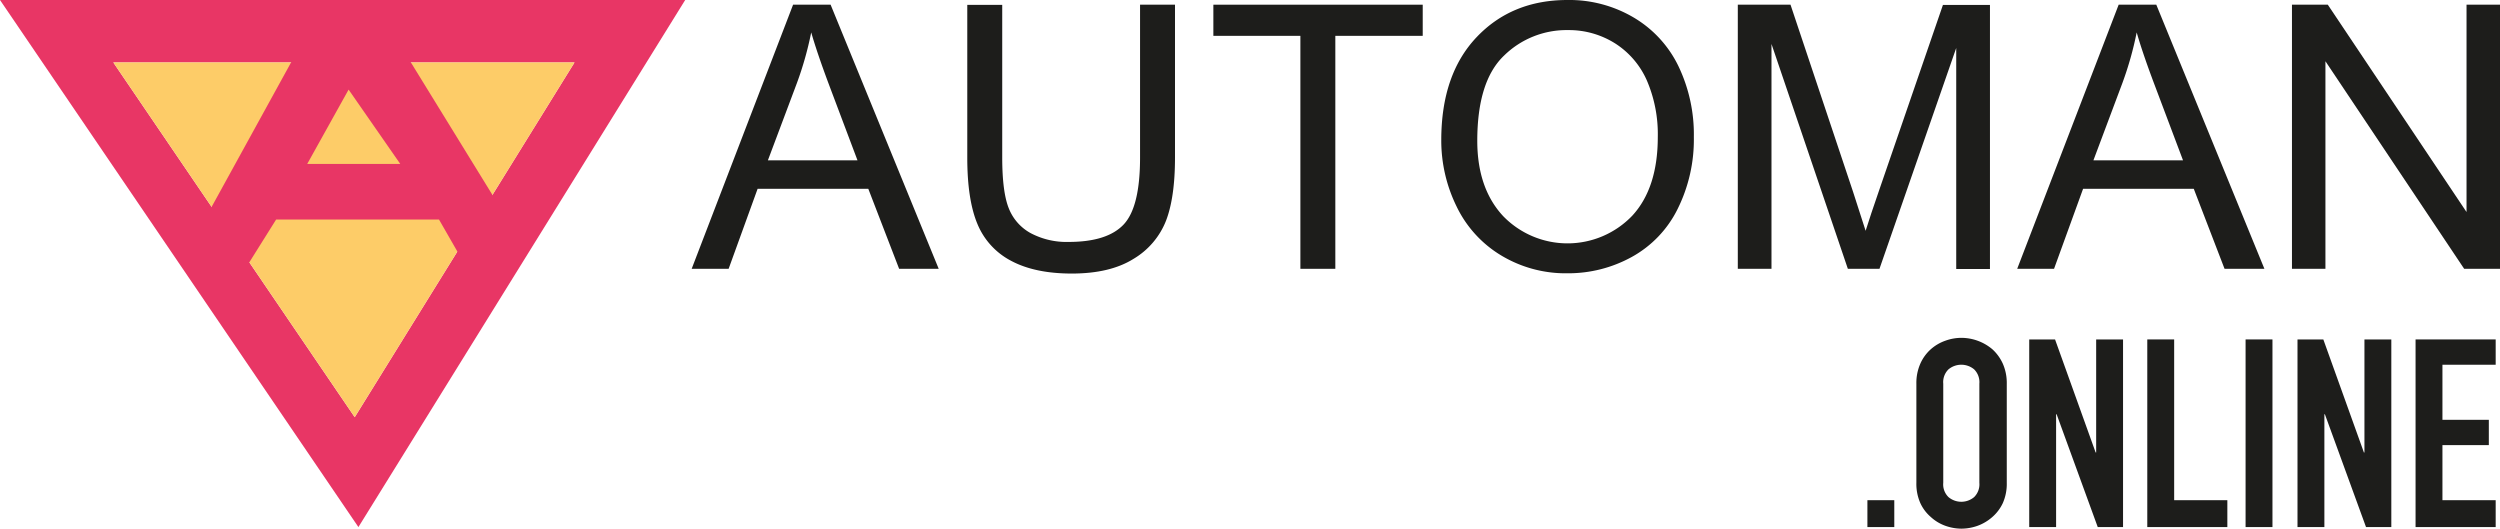 <svg id="Слой_1" data-name="Слой 1" xmlns="http://www.w3.org/2000/svg" viewBox="0 0 474.32 100.3"><defs><style>.cls-1{fill:#e83665;}.cls-2{fill:#fdcc68;}.cls-3{fill:#1d1d1b;}</style></defs><g id="Layer1_0_FILL" data-name="Layer1 0 FILL"><path class="cls-1" d="M1818.41,1040.71l68,100,62-100h-130m67.3,79.15-45.8-67.3h87.5Z" transform="translate(-1818.41 -1040.71)"/><path class="cls-2" d="M1839.91,1052.56l45.8,67.3,41.7-67.3Z" transform="translate(-1818.41 -1040.71)"/></g><g id="Layer0_0_FILL" data-name="Layer0 0 FILL"><path class="cls-1" d="M1894,1048.71h-18.25l-22,40,6.8,10,10.25-16.35h30.9l8.9,15.5,6.85-11.05L1894,1048.71m.35,23.1h-17.65l7.85-14.1Z" transform="translate(-1818.41 -1040.71)"/></g><path class="cls-3" d="M1949.64,1091.71l19.24-50.11H1976l20.51,50.11H1989l-5.85-15.18h-21l-5.5,15.18Zm14.46-20.58h17l-5.23-13.88q-2.38-6.32-3.55-10.39a63.87,63.87,0,0,1-2.7,9.57Z" transform="translate(-1818.41 -1040.71)"/><path class="cls-3" d="M2034.71,1041.6h6.63v29q0,7.56-1.71,12a14.63,14.63,0,0,1-6.17,7.23q-4.45,2.78-11.7,2.78-7,0-11.52-2.42a13.8,13.8,0,0,1-6.39-7q-1.92-4.59-1.92-12.56v-29h6.63v28.92q0,6.52,1.22,9.62a9.2,9.2,0,0,0,4.17,4.77,14.53,14.53,0,0,0,7.23,1.67q7.3,0,10.42-3.31t3.11-12.75Z" transform="translate(-1818.41 -1040.71)"/><path class="cls-3" d="M2065.13,1091.71v-44.2h-16.51v-5.91h39.72v5.91h-16.58v44.2Z" transform="translate(-1818.41 -1040.71)"/><path class="cls-3" d="M2091.86,1067.3q0-12.46,6.7-19.53t17.29-7.06a24,24,0,0,1,12.51,3.32,21.65,21.65,0,0,1,8.5,9.24,30,30,0,0,1,2.92,13.45,29.55,29.55,0,0,1-3.08,13.64,21,21,0,0,1-8.71,9.11,24.94,24.94,0,0,1-12.17,3.09,23.7,23.7,0,0,1-12.65-3.42,21.89,21.89,0,0,1-8.44-9.33A28.32,28.32,0,0,1,2091.86,1067.3Zm6.83.11q0,9,4.88,14.27a17,17,0,0,0,24.54-.06q4.83-5.25,4.83-14.93a25.79,25.79,0,0,0-2.06-10.68,15.94,15.94,0,0,0-6.06-7.08,16.41,16.41,0,0,0-8.93-2.51,16.93,16.93,0,0,0-12.12,4.84Q2098.7,1056.09,2098.69,1067.41Z" transform="translate(-1818.41 -1040.71)"/><path class="cls-3" d="M2148.12,1091.71V1041.6h10l11.86,35.48q1.64,5,2.39,7.42c.57-1.83,1.46-4.5,2.67-8l12-34.86h8.92v50.11h-6.4v-41.94L2175,1091.71h-6l-14.49-42.66v42.66Z" transform="translate(-1818.41 -1040.71)"/><path class="cls-3" d="M2201.13,1091.71l19.25-50.11h7.14l20.51,50.11h-7.56l-5.84-15.18h-21l-5.51,15.18Zm14.46-20.58h17l-5.23-13.88q-2.4-6.32-3.56-10.39a63.87,63.87,0,0,1-2.7,9.57Z" transform="translate(-1818.41 -1040.71)"/><path class="cls-3" d="M2253.26,1091.71V1041.6h6.8l26.32,39.34V1041.6h6.35v50.11h-6.8l-26.32-39.38v39.38Z" transform="translate(-1818.41 -1040.71)"/><path class="cls-3" d="M2172.71,1140.71v-5.1h5.1v5.1Z" transform="translate(-1818.41 -1040.71)"/><path class="cls-3" d="M2182,1113.51a9.07,9.07,0,0,1,.75-3.8,8,8,0,0,1,2-2.75,8.33,8.33,0,0,1,2.73-1.6,8.89,8.89,0,0,1,3.07-.55,9.16,9.16,0,0,1,5.85,2.15,8.34,8.34,0,0,1,2,2.75,9.07,9.07,0,0,1,.75,3.8v18.8a9,9,0,0,1-.75,3.85,8,8,0,0,1-2,2.65,8.71,8.71,0,0,1-2.77,1.65,9.23,9.23,0,0,1-3.08.55,9.13,9.13,0,0,1-3.07-.55,8.12,8.12,0,0,1-2.73-1.65,7.74,7.74,0,0,1-2-2.65,9,9,0,0,1-.75-3.85Zm5.1,18.8a3.36,3.36,0,0,0,1,2.72,3.78,3.78,0,0,0,4.85,0,3.39,3.39,0,0,0,1-2.72v-18.8a3.41,3.41,0,0,0-1-2.73,3.81,3.81,0,0,0-4.85,0,3.38,3.38,0,0,0-1,2.73Z" transform="translate(-1818.41 -1040.71)"/><path class="cls-3" d="M2203.41,1140.71v-35.6h4.9l7.7,21.45h.1v-21.45h5.1v35.6h-4.8l-7.8-21.4h-.1v21.4Z" transform="translate(-1818.41 -1040.71)"/><path class="cls-3" d="M2225.81,1140.71v-35.6h5.1v30.5H2241v5.1Z" transform="translate(-1818.41 -1040.71)"/><path class="cls-3" d="M2244.46,1140.71v-35.6h5.1v35.6Z" transform="translate(-1818.41 -1040.71)"/><path class="cls-3" d="M2254.31,1140.71v-35.6h4.9l7.7,21.45h.1v-21.45h5.1v35.6h-4.8l-7.8-21.4h-.1v21.4Z" transform="translate(-1818.41 -1040.71)"/><path class="cls-3" d="M2276.71,1140.71v-35.6h15.2v4.8h-10.1v10.45h8.8v4.8h-8.8v10.45h10.1v5.1Z" transform="translate(-1818.41 -1040.71)"/></svg>